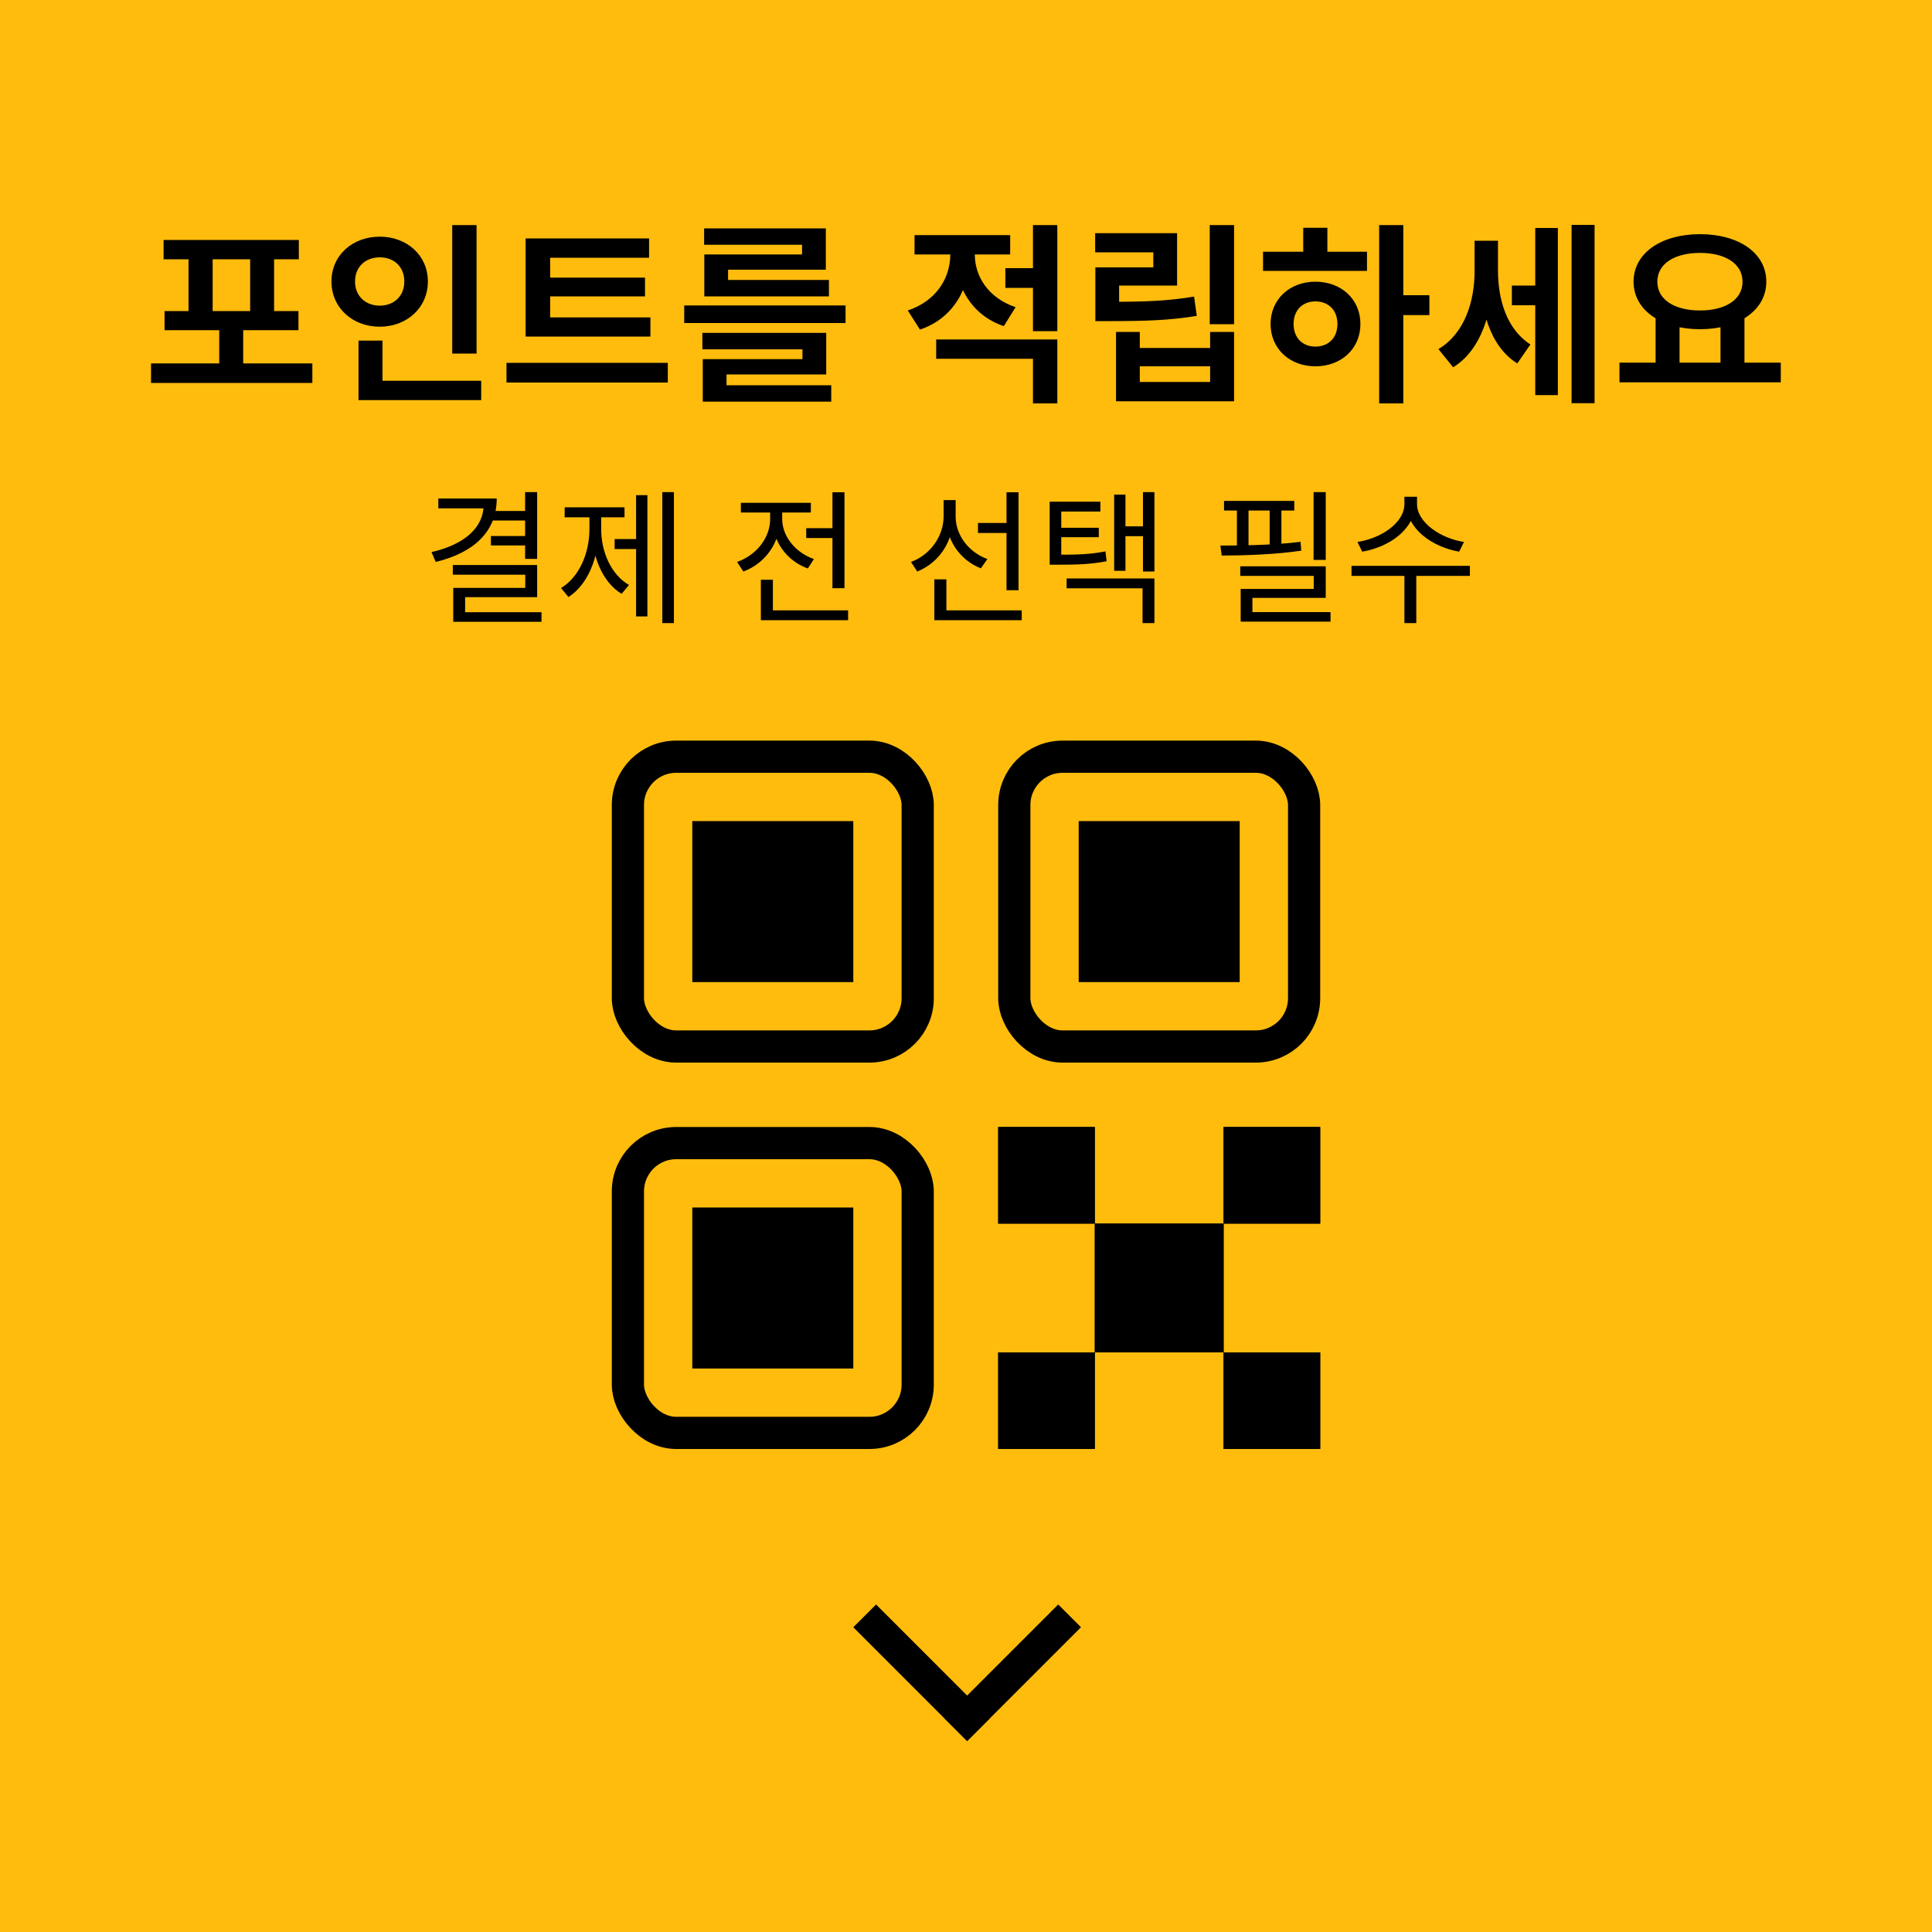 <svg width="120" height="120" viewBox="0 0 120 120" fill="none" xmlns="http://www.w3.org/2000/svg">
<rect width="120" height="120" fill="#FFBC0D"/>
<rect x="39" y="47" width="18" height="18" rx="3" stroke="black" stroke-width="2"/>
<rect x="43" y="51" width="10" height="10" fill="black"/>
<rect x="63" y="47" width="18" height="18" rx="3" stroke="black" stroke-width="2"/>
<rect x="67" y="51" width="10" height="10" fill="black"/>
<rect x="39" y="71" width="18" height="18" rx="3" stroke="black" stroke-width="2"/>
<rect x="43" y="75" width="10" height="10" fill="black"/>
<rect x="62" y="70" width="6" height="6" fill="black"/>
<rect x="62" y="70" width="6" height="6" fill="black"/>
<rect x="68" y="76" width="8" height="8" fill="black"/>
<rect x="68" y="76" width="8" height="8" fill="black"/>
<rect x="62" y="84" width="6" height="6" fill="black"/>
<rect x="62" y="84" width="6" height="6" fill="black"/>
<rect x="76" y="84" width="6" height="6" fill="black"/>
<rect x="76" y="84" width="6" height="6" fill="black"/>
<rect x="76" y="70" width="6" height="6" fill="black"/>
<rect x="76" y="70" width="6" height="6" fill="black"/>
<path d="M32.616 30.566V34.715H33.363V30.566H32.616ZM30.042 30.962V31.331C30.042 32.735 28.908 33.806 26.802 34.292L27.063 34.904C29.439 34.328 30.852 33.014 30.852 30.962H30.042ZM27.225 30.962V31.574H30.384V30.962H27.225ZM30.564 31.736V32.33H32.742V31.736H30.564ZM30.492 33.293V33.878H32.697V33.293H30.492ZM28.125 35.093V35.696H32.625V36.515H28.152V38.387H28.89V37.091H33.363V35.093H28.125ZM28.152 38.027V38.621H33.633V38.027H28.152ZM41.138 30.566V38.702H41.858V30.566H41.138ZM38.177 33.482V34.103H39.734V33.482H38.177ZM39.509 30.755V38.288H40.211V30.755H39.509ZM36.611 31.826V32.861C36.611 34.355 35.981 35.84 34.847 36.524L35.306 37.082C36.503 36.326 37.187 34.643 37.187 32.861V31.826H36.611ZM36.764 31.826V32.861C36.764 34.562 37.421 36.164 38.609 36.884L39.068 36.335C37.952 35.687 37.34 34.274 37.34 32.861V31.826H36.764ZM35.072 31.511V32.132H38.789V31.511H35.072ZM50.076 32.807V33.419H52.128V32.807H50.076ZM51.705 30.575V36.533H52.452V30.575H51.705ZM47.259 37.91V38.522H52.677V37.91H47.259ZM47.259 36.011V38.225H48.006V36.011H47.259ZM47.835 31.583V32.24C47.835 33.392 46.998 34.472 45.783 34.904L46.17 35.498C47.529 34.994 48.447 33.716 48.447 32.24V31.583H47.835ZM47.979 31.583V32.231C47.979 33.608 48.852 34.832 50.175 35.309L50.553 34.724C49.374 34.31 48.582 33.284 48.582 32.231V31.583H47.979ZM46.017 31.232V31.835H50.364V31.232H46.017ZM60.743 32.483V33.104H62.795V32.483H60.743ZM58.61 31.061V32.06C58.61 33.302 57.791 34.454 56.585 34.904L56.972 35.498C58.331 34.949 59.213 33.635 59.213 32.06V31.061H58.61ZM58.754 31.061V32.087C58.754 33.536 59.627 34.796 60.923 35.3L61.328 34.724C60.149 34.292 59.357 33.221 59.357 32.087V31.061H58.754ZM62.516 30.575V36.659H63.263V30.575H62.516ZM58.034 37.91V38.522H63.461V37.91H58.034ZM58.034 35.984V38.198H58.781V35.984H58.034ZM65.197 34.454V35.075H65.719C67.024 35.075 67.798 35.039 68.734 34.859L68.662 34.247C67.753 34.427 66.997 34.454 65.719 34.454H65.197ZM65.197 31.16V34.787H65.917V31.772H68.347V31.16H65.197ZM65.692 32.78V33.365H68.248V32.78H65.692ZM70.993 30.566V35.498H71.704V30.566H70.993ZM69.679 32.69V33.302H71.218V32.69H69.679ZM69.202 30.719V35.453H69.904V30.719H69.202ZM66.25 35.93V36.542H70.966V38.702H71.704V35.93H66.25ZM81.588 30.566V34.778H82.344V30.566H81.588ZM77.034 35.174V35.768H81.597V36.578H77.061V38.36H77.79V37.136H82.344V35.174H77.034ZM77.061 38.018V38.612H82.641V38.018H77.061ZM76.026 31.115V31.709H80.391V31.115H76.026ZM75.882 34.508C77.313 34.499 79.203 34.445 80.823 34.202L80.778 33.653C79.194 33.851 77.25 33.887 75.801 33.887L75.882 34.508ZM76.827 31.385V34.157H77.547V31.385H76.827ZM78.861 31.385V34.157H79.59V31.385H78.861ZM87.23 30.854V31.304C87.23 32.465 85.799 33.437 84.314 33.662L84.611 34.265C86.303 33.977 87.887 32.861 87.887 31.304V30.854H87.23ZM87.365 30.854V31.304C87.365 32.843 88.958 33.977 90.632 34.265L90.929 33.662C89.462 33.437 88.013 32.438 88.013 31.304V30.854H87.365ZM87.23 35.606V38.702H87.968V35.606H87.23ZM83.945 35.147V35.768H91.298V35.147H83.945Z" fill="black"/>
<path d="M9.381 22.572V23.784H19.401V22.572H9.381ZM13.617 20.004V23.112H15.105V20.004H13.617ZM10.161 14.904V16.104H18.561V14.904H10.161ZM10.221 19.32V20.508H18.537V19.32H10.221ZM11.709 15.9V19.464H13.209V15.9H11.709ZM15.537 15.9V19.464H17.025V15.9H15.537ZM28.088 13.98V21.96H29.6V13.98H28.088ZM22.268 23.652V24.852H29.888V23.652H22.268ZM22.268 21.156V24.132H23.756V21.156H22.268ZM23.588 14.7C21.896 14.7 20.588 15.852 20.588 17.484C20.588 19.116 21.896 20.292 23.588 20.292C25.268 20.292 26.576 19.116 26.576 17.484C26.576 15.852 25.268 14.7 23.588 14.7ZM23.588 15.984C24.452 15.984 25.112 16.548 25.112 17.484C25.112 18.408 24.452 18.984 23.588 18.984C22.724 18.984 22.052 18.408 22.052 17.484C22.052 16.548 22.724 15.984 23.588 15.984ZM32.647 19.716V20.904H40.399V19.716H32.647ZM31.459 22.536V23.76H41.479V22.536H31.459ZM32.647 14.808V20.052H34.171V16.008H40.315V14.808H32.647ZM33.703 17.244V18.408H40.063V17.244H33.703ZM42.498 18.972V20.064H52.518V18.972H42.498ZM43.626 20.676V21.696H49.842V22.308H43.65V24.264H45.126V23.256H51.318V20.676H43.626ZM43.65 23.928V24.948H51.63V23.928H43.65ZM43.734 14.184V15.204H49.818V15.804H43.746V17.7H45.222V16.752H51.294V14.184H43.734ZM43.746 17.388V18.408H51.486V17.388H43.746ZM59.024 15.084V15.816C59.024 17.232 58.184 18.684 56.384 19.284L57.14 20.472C59.216 19.776 60.248 17.892 60.248 15.816V15.084H59.024ZM59.336 15.084V15.816C59.336 17.76 60.32 19.572 62.348 20.256L63.08 19.08C61.352 18.492 60.548 17.136 60.548 15.816V15.084H59.336ZM62.444 16.656V17.88H64.592V16.656H62.444ZM56.804 14.604V15.804H62.744V14.604H56.804ZM58.148 21.084V22.284H64.16V25.056H65.672V21.084H58.148ZM64.16 13.98V20.568H65.672V13.98H64.16ZM75.139 13.98V20.136H76.651V13.98H75.139ZM68.035 18.744V19.944H68.995C71.179 19.944 72.655 19.896 74.335 19.62L74.167 18.42C72.535 18.696 71.131 18.744 68.995 18.744H68.035ZM68.023 14.484V15.672H71.635V16.608H68.035V19.524H69.511V17.736H73.111V14.484H68.023ZM69.319 20.616V24.924H76.651V20.616H75.163V21.612H70.795V20.616H69.319ZM70.795 22.752H75.163V23.724H70.795V22.752ZM85.662 13.98V25.056H87.162V13.98H85.662ZM86.826 18.336V19.572H88.782V18.336H86.826ZM78.45 15.636V16.824H84.906V15.636H78.45ZM81.702 17.496C80.106 17.496 78.918 18.588 78.918 20.124C78.918 21.66 80.106 22.752 81.702 22.752C83.31 22.752 84.498 21.66 84.498 20.124C84.498 18.588 83.31 17.496 81.702 17.496ZM81.702 18.72C82.494 18.72 83.07 19.248 83.07 20.124C83.07 21 82.494 21.528 81.702 21.528C80.922 21.528 80.346 21 80.346 20.124C80.346 19.248 80.922 18.72 81.702 18.72ZM80.946 14.148V16.104H82.446V14.148H80.946ZM93.905 17.736V18.96H95.789V17.736H93.905ZM91.589 14.952V16.848C91.589 18.732 90.965 20.712 89.345 21.684L90.257 22.812C92.009 21.744 92.741 19.32 92.741 16.848V14.952H91.589ZM91.913 14.952V16.776C91.913 19.14 92.513 21.504 94.241 22.572L95.057 21.396C93.569 20.436 93.041 18.588 93.041 16.776V14.952H91.913ZM97.613 13.968V25.044H99.041V13.968H97.613ZM95.357 14.16V24.54H96.761V14.16H95.357ZM102.832 19.608V22.752H104.32V19.608H102.832ZM106.864 19.608V22.752H108.352V19.608H106.864ZM100.588 22.524V23.748H110.608V22.524H100.588ZM105.592 14.544C103.216 14.544 101.464 15.696 101.464 17.496C101.464 19.284 103.216 20.448 105.592 20.448C107.968 20.448 109.708 19.284 109.708 17.496C109.708 15.696 107.968 14.544 105.592 14.544ZM105.592 15.708C107.164 15.708 108.232 16.38 108.232 17.496C108.232 18.612 107.164 19.284 105.592 19.284C104.008 19.284 102.94 18.612 102.94 17.496C102.94 16.38 104.008 15.708 105.592 15.708Z" fill="black"/>
<rect x="67.142" y="101.071" width="10" height="2" transform="rotate(135 67.142 101.071)" fill="black"/>
<rect x="54.414" y="99.657" width="10" height="2" transform="rotate(45 54.414 99.657)" fill="black"/>
</svg>

